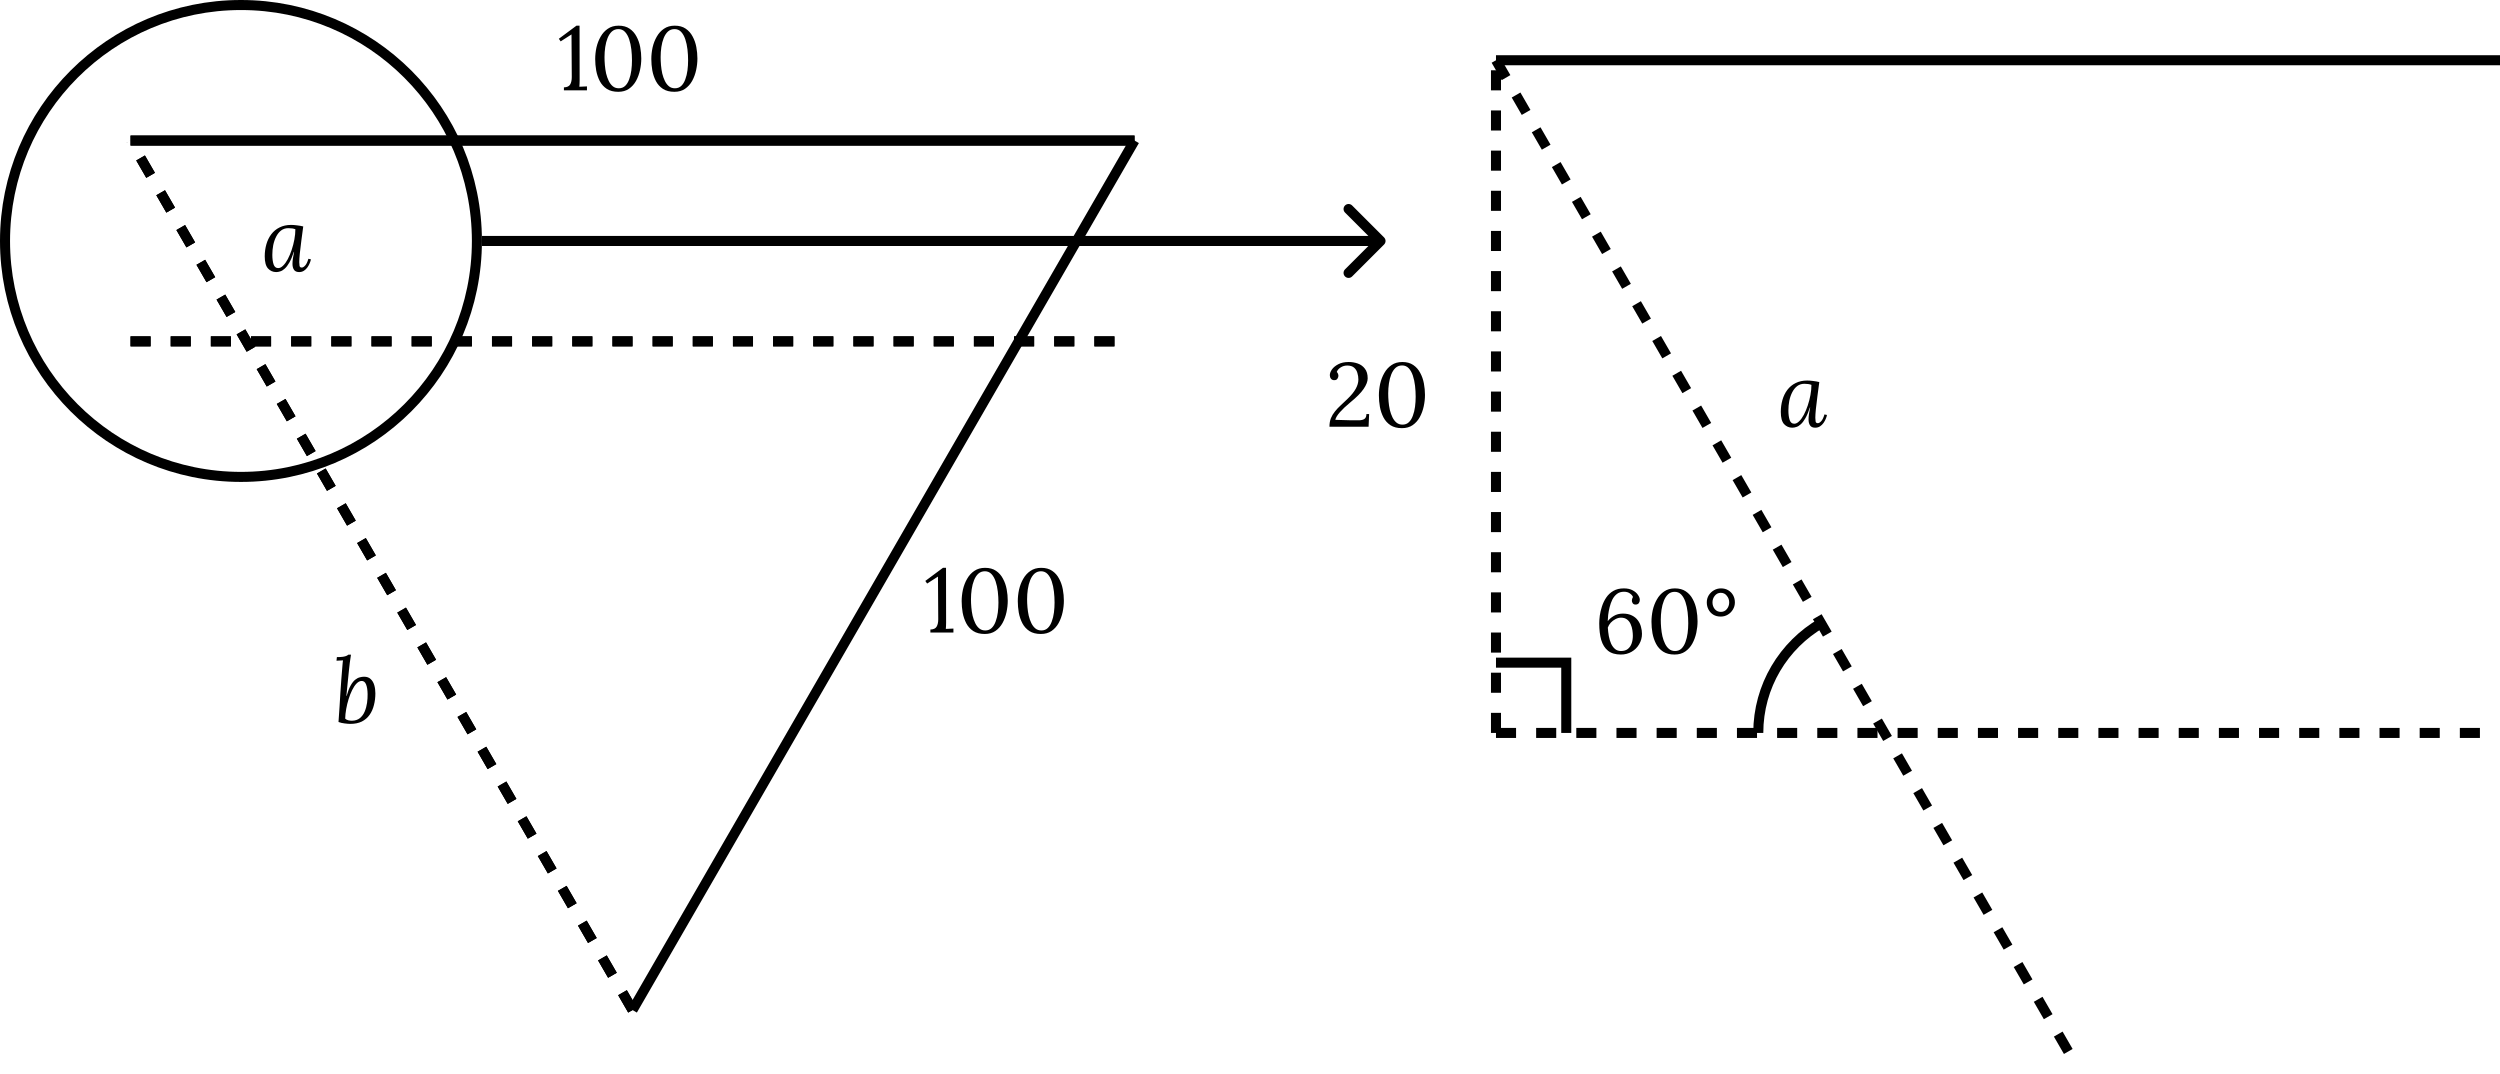 <svg viewBox="0 0 249 107" fill="currentcolor" xmlns="http://www.w3.org/2000/svg">
  <g stroke="currentcolor">
    <path d="M13 14H113"/>
    <path d="M63 100.603L113 14"/>
    <path d="M13 14H113"/>
    <path d="M149 6H249"/>
    <g fill="none">
      <path d="M149 66H156V73"/>
      <path d="M175.125 73C175.125 68.322 177.663 64.237 181.437 62.047"/>
      <path d="M47.5 24C47.5 36.979 36.979 47.5 24 47.5C11.021 47.5 0.5 36.979 0.5 24C0.5 11.021 11.021 0.5 24 0.5C36.979 0.5 47.5 11.021 47.5 24Z"/>
    </g>
    <g stroke-dasharray="2 2">
      <path d="M13 34H113"/>
      <path d="M63 100.603L13 14"/>
      <path d="M13 34H113"/>
      <path d="M63 100.603L13 14"/>
      <path d="M149 73H249"/>
      <path d="M149 6L206.735 106"/>
      <path d="M149 73V6"/>
    </g>
  </g>
  <path d="M56.166 9V8.703C56.478 8.691 56.685 8.595 56.787 8.415C56.895 8.235 56.949 7.989 56.949 7.677L56.922 3.429L55.842 4.122L55.662 3.861L57.417 2.556H57.723L57.732 8.019C57.732 8.133 57.729 8.244 57.723 8.352C57.723 8.46 57.717 8.556 57.705 8.64C57.831 8.634 57.957 8.628 58.083 8.622C58.209 8.616 58.335 8.61 58.461 8.604V9H56.166ZM61.577 9.144C61.121 9.144 60.743 9.048 60.443 8.856C60.143 8.658 59.909 8.4 59.741 8.082C59.573 7.758 59.453 7.404 59.381 7.02C59.315 6.636 59.282 6.255 59.282 5.877C59.282 5.499 59.324 5.115 59.408 4.725C59.498 4.335 59.636 3.978 59.822 3.654C60.008 3.324 60.248 3.06 60.542 2.862C60.836 2.658 61.193 2.556 61.613 2.556C62.051 2.556 62.414 2.655 62.702 2.853C62.996 3.051 63.227 3.312 63.395 3.636C63.569 3.954 63.692 4.305 63.764 4.689C63.836 5.073 63.872 5.454 63.872 5.832C63.872 6.204 63.83 6.585 63.746 6.975C63.662 7.365 63.53 7.725 63.35 8.055C63.17 8.379 62.933 8.643 62.639 8.847C62.351 9.045 61.997 9.144 61.577 9.144ZM61.631 8.793C61.889 8.793 62.102 8.712 62.27 8.55C62.438 8.388 62.57 8.172 62.666 7.902C62.768 7.632 62.84 7.335 62.882 7.011C62.924 6.681 62.945 6.351 62.945 6.021C62.945 5.655 62.924 5.289 62.882 4.923C62.84 4.557 62.768 4.221 62.666 3.915C62.564 3.609 62.426 3.363 62.252 3.177C62.078 2.991 61.859 2.898 61.595 2.898C61.337 2.898 61.118 2.979 60.938 3.141C60.764 3.303 60.623 3.519 60.515 3.789C60.407 4.059 60.329 4.359 60.281 4.689C60.233 5.019 60.209 5.352 60.209 5.688C60.209 5.94 60.221 6.207 60.245 6.489C60.269 6.771 60.311 7.05 60.371 7.326C60.437 7.596 60.524 7.842 60.632 8.064C60.74 8.286 60.875 8.463 61.037 8.595C61.199 8.727 61.397 8.793 61.631 8.793ZM67.167 9.144C66.711 9.144 66.333 9.048 66.033 8.856C65.733 8.658 65.499 8.4 65.331 8.082C65.163 7.758 65.043 7.404 64.971 7.02C64.905 6.636 64.872 6.255 64.872 5.877C64.872 5.499 64.914 5.115 64.998 4.725C65.088 4.335 65.226 3.978 65.412 3.654C65.598 3.324 65.838 3.06 66.132 2.862C66.426 2.658 66.783 2.556 67.203 2.556C67.641 2.556 68.004 2.655 68.292 2.853C68.586 3.051 68.817 3.312 68.985 3.636C69.159 3.954 69.282 4.305 69.354 4.689C69.426 5.073 69.462 5.454 69.462 5.832C69.462 6.204 69.42 6.585 69.336 6.975C69.252 7.365 69.12 7.725 68.94 8.055C68.76 8.379 68.523 8.643 68.229 8.847C67.941 9.045 67.587 9.144 67.167 9.144ZM67.221 8.793C67.479 8.793 67.692 8.712 67.86 8.55C68.028 8.388 68.16 8.172 68.256 7.902C68.358 7.632 68.43 7.335 68.472 7.011C68.514 6.681 68.535 6.351 68.535 6.021C68.535 5.655 68.514 5.289 68.472 4.923C68.43 4.557 68.358 4.221 68.256 3.915C68.154 3.609 68.016 3.363 67.842 3.177C67.668 2.991 67.449 2.898 67.185 2.898C66.927 2.898 66.708 2.979 66.528 3.141C66.354 3.303 66.213 3.519 66.105 3.789C65.997 4.059 65.919 4.359 65.871 4.689C65.823 5.019 65.799 5.352 65.799 5.688C65.799 5.94 65.811 6.207 65.835 6.489C65.859 6.771 65.901 7.05 65.961 7.326C66.027 7.596 66.114 7.842 66.222 8.064C66.33 8.286 66.465 8.463 66.627 8.595C66.789 8.727 66.987 8.793 67.221 8.793Z"/>
  <path d="M92.666 63V62.703C92.978 62.691 93.185 62.595 93.287 62.415C93.395 62.235 93.449 61.989 93.449 61.677L93.422 57.429L92.342 58.122L92.162 57.861L93.917 56.556H94.223L94.232 62.019C94.232 62.133 94.229 62.244 94.223 62.352C94.223 62.46 94.217 62.556 94.205 62.64C94.331 62.634 94.457 62.628 94.583 62.622C94.709 62.616 94.835 62.61 94.961 62.604V63H92.666ZM98.077 63.144C97.621 63.144 97.243 63.048 96.943 62.856C96.643 62.658 96.409 62.4 96.241 62.082C96.073 61.758 95.953 61.404 95.881 61.02C95.815 60.636 95.782 60.255 95.782 59.877C95.782 59.499 95.824 59.115 95.908 58.725C95.998 58.335 96.136 57.978 96.322 57.654C96.508 57.324 96.748 57.06 97.042 56.862C97.336 56.658 97.693 56.556 98.113 56.556C98.551 56.556 98.914 56.655 99.202 56.853C99.496 57.051 99.727 57.312 99.895 57.636C100.069 57.954 100.192 58.305 100.264 58.689C100.336 59.073 100.372 59.454 100.372 59.832C100.372 60.204 100.33 60.585 100.246 60.975C100.162 61.365 100.03 61.725 99.85 62.055C99.67 62.379 99.433 62.643 99.139 62.847C98.851 63.045 98.497 63.144 98.077 63.144ZM98.131 62.793C98.389 62.793 98.602 62.712 98.77 62.55C98.938 62.388 99.07 62.172 99.166 61.902C99.268 61.632 99.34 61.335 99.382 61.011C99.424 60.681 99.445 60.351 99.445 60.021C99.445 59.655 99.424 59.289 99.382 58.923C99.34 58.557 99.268 58.221 99.166 57.915C99.064 57.609 98.926 57.363 98.752 57.177C98.578 56.991 98.359 56.898 98.095 56.898C97.837 56.898 97.618 56.979 97.438 57.141C97.264 57.303 97.123 57.519 97.015 57.789C96.907 58.059 96.829 58.359 96.781 58.689C96.733 59.019 96.709 59.352 96.709 59.688C96.709 59.94 96.721 60.207 96.745 60.489C96.769 60.771 96.811 61.05 96.871 61.326C96.937 61.596 97.024 61.842 97.132 62.064C97.24 62.286 97.375 62.463 97.537 62.595C97.699 62.727 97.897 62.793 98.131 62.793ZM103.667 63.144C103.211 63.144 102.833 63.048 102.533 62.856C102.233 62.658 101.999 62.4 101.831 62.082C101.663 61.758 101.543 61.404 101.471 61.02C101.405 60.636 101.372 60.255 101.372 59.877C101.372 59.499 101.414 59.115 101.498 58.725C101.588 58.335 101.726 57.978 101.912 57.654C102.098 57.324 102.338 57.06 102.632 56.862C102.926 56.658 103.283 56.556 103.703 56.556C104.141 56.556 104.504 56.655 104.792 56.853C105.086 57.051 105.317 57.312 105.485 57.636C105.659 57.954 105.782 58.305 105.854 58.689C105.926 59.073 105.962 59.454 105.962 59.832C105.962 60.204 105.92 60.585 105.836 60.975C105.752 61.365 105.62 61.725 105.44 62.055C105.26 62.379 105.023 62.643 104.729 62.847C104.441 63.045 104.087 63.144 103.667 63.144ZM103.721 62.793C103.979 62.793 104.192 62.712 104.36 62.55C104.528 62.388 104.66 62.172 104.756 61.902C104.858 61.632 104.93 61.335 104.972 61.011C105.014 60.681 105.035 60.351 105.035 60.021C105.035 59.655 105.014 59.289 104.972 58.923C104.93 58.557 104.858 58.221 104.756 57.915C104.654 57.609 104.516 57.363 104.342 57.177C104.168 56.991 103.949 56.898 103.685 56.898C103.427 56.898 103.208 56.979 103.028 57.141C102.854 57.303 102.713 57.519 102.605 57.789C102.497 58.059 102.419 58.359 102.371 58.689C102.323 59.019 102.299 59.352 102.299 59.688C102.299 59.94 102.311 60.207 102.335 60.489C102.359 60.771 102.401 61.05 102.461 61.326C102.527 61.596 102.614 61.842 102.722 62.064C102.83 62.286 102.965 62.463 103.127 62.595C103.289 62.727 103.487 62.793 103.721 62.793Z"/>
  <path d="M34.957 65.205C34.915 65.457 34.876 65.724 34.84 66.006C34.81 66.282 34.783 66.522 34.759 66.726C34.717 67.122 34.675 67.533 34.633 67.959C34.591 68.385 34.546 68.838 34.498 69.318H34.525C34.645 68.886 34.777 68.541 34.921 68.283C35.065 68.025 35.215 67.833 35.371 67.707C35.527 67.581 35.68 67.5 35.83 67.464C35.986 67.422 36.13 67.401 36.262 67.401C36.538 67.401 36.757 67.479 36.919 67.635C37.087 67.791 37.207 67.995 37.279 68.247C37.351 68.493 37.387 68.763 37.387 69.057C37.387 69.471 37.339 69.861 37.243 70.227C37.153 70.593 37.009 70.917 36.811 71.199C36.613 71.481 36.355 71.703 36.037 71.865C35.719 72.021 35.338 72.099 34.894 72.099C34.744 72.099 34.555 72.084 34.327 72.054C34.105 72.03 33.901 71.982 33.715 71.91C33.757 71.322 33.793 70.794 33.823 70.326C33.853 69.858 33.88 69.411 33.904 68.985C33.934 68.559 33.964 68.127 33.994 67.689C34.03 67.251 34.069 66.771 34.111 66.249C34.123 66.093 34.132 65.994 34.138 65.952C34.144 65.91 34.153 65.85 34.165 65.772C34.057 65.778 33.949 65.784 33.841 65.79C33.733 65.796 33.625 65.802 33.517 65.808L33.553 65.448C33.817 65.448 34.024 65.436 34.174 65.412C34.324 65.388 34.435 65.358 34.507 65.322C34.585 65.286 34.648 65.247 34.696 65.205H34.957ZM36.001 67.824C35.833 67.83 35.668 67.917 35.506 68.085C35.35 68.247 35.206 68.463 35.074 68.733C34.942 68.997 34.825 69.294 34.723 69.624C34.621 69.948 34.54 70.281 34.48 70.623C34.42 70.959 34.387 71.277 34.381 71.577C34.453 71.649 34.552 71.703 34.678 71.739C34.81 71.769 34.933 71.784 35.047 71.784C35.377 71.778 35.644 71.691 35.848 71.523C36.058 71.349 36.217 71.13 36.325 70.866C36.439 70.596 36.517 70.308 36.559 70.002C36.601 69.696 36.619 69.405 36.613 69.129C36.607 68.721 36.556 68.4 36.46 68.166C36.364 67.926 36.211 67.812 36.001 67.824Z"/>
  <path d="M28.996 22.401C29.176 22.401 29.374 22.416 29.59 22.446C29.806 22.47 30.01 22.506 30.202 22.554C30.142 23.028 30.079 23.502 30.013 23.976C29.953 24.45 29.902 24.876 29.86 25.254C29.824 25.626 29.806 25.911 29.806 26.109C29.806 26.229 29.815 26.349 29.833 26.469C29.851 26.589 29.926 26.649 30.058 26.649C30.16 26.649 30.271 26.583 30.391 26.451C30.517 26.319 30.625 26.094 30.715 25.776L30.967 25.83C30.949 25.938 30.91 26.064 30.85 26.208C30.796 26.346 30.721 26.484 30.625 26.622C30.529 26.76 30.412 26.874 30.274 26.964C30.136 27.054 29.977 27.099 29.797 27.099C29.557 27.099 29.386 27.024 29.284 26.874C29.182 26.724 29.131 26.529 29.131 26.289C29.131 26.115 29.146 25.926 29.176 25.722C29.212 25.518 29.251 25.305 29.293 25.083H29.266C29.122 25.527 28.972 25.884 28.816 26.154C28.666 26.418 28.513 26.619 28.357 26.757C28.207 26.895 28.06 26.985 27.916 27.027C27.772 27.075 27.637 27.099 27.511 27.099C27.187 27.099 26.914 26.979 26.692 26.739C26.476 26.499 26.368 26.097 26.368 25.533C26.368 25.113 26.422 24.714 26.53 24.336C26.638 23.958 26.8 23.625 27.016 23.337C27.238 23.043 27.514 22.815 27.844 22.653C28.174 22.485 28.558 22.401 28.996 22.401ZM28.717 22.725C28.447 22.725 28.21 22.8 28.006 22.95C27.808 23.1 27.643 23.304 27.511 23.562C27.379 23.814 27.28 24.099 27.214 24.417C27.154 24.729 27.124 25.05 27.124 25.38C27.124 25.764 27.166 26.082 27.25 26.334C27.334 26.58 27.487 26.703 27.709 26.703C27.871 26.703 28.033 26.622 28.195 26.46C28.363 26.298 28.519 26.082 28.663 25.812C28.807 25.536 28.936 25.23 29.05 24.894C29.164 24.552 29.254 24.204 29.32 23.85C29.386 23.496 29.419 23.157 29.419 22.833C29.239 22.761 29.005 22.725 28.717 22.725Z"/>
  <path d="M179.996 37.901C180.176 37.901 180.374 37.916 180.59 37.946C180.806 37.97 181.01 38.006 181.202 38.054C181.142 38.528 181.079 39.002 181.013 39.476C180.953 39.95 180.902 40.376 180.86 40.754C180.824 41.126 180.806 41.411 180.806 41.609C180.806 41.729 180.815 41.849 180.833 41.969C180.851 42.089 180.926 42.149 181.058 42.149C181.16 42.149 181.271 42.083 181.391 41.951C181.517 41.819 181.625 41.594 181.715 41.276L181.967 41.33C181.949 41.438 181.91 41.564 181.85 41.708C181.796 41.846 181.721 41.984 181.625 42.122C181.529 42.26 181.412 42.374 181.274 42.464C181.136 42.554 180.977 42.599 180.797 42.599C180.557 42.599 180.386 42.524 180.284 42.374C180.182 42.224 180.131 42.029 180.131 41.789C180.131 41.615 180.146 41.426 180.176 41.222C180.212 41.018 180.251 40.805 180.293 40.583H180.266C180.122 41.027 179.972 41.384 179.816 41.654C179.666 41.918 179.513 42.119 179.357 42.257C179.207 42.395 179.06 42.485 178.916 42.527C178.772 42.575 178.637 42.599 178.511 42.599C178.187 42.599 177.914 42.479 177.692 42.239C177.476 41.999 177.368 41.597 177.368 41.033C177.368 40.613 177.422 40.214 177.53 39.836C177.638 39.458 177.8 39.125 178.016 38.837C178.238 38.543 178.514 38.315 178.844 38.153C179.174 37.985 179.558 37.901 179.996 37.901ZM179.717 38.225C179.447 38.225 179.21 38.3 179.006 38.45C178.808 38.6 178.643 38.804 178.511 39.062C178.379 39.314 178.28 39.599 178.214 39.917C178.154 40.229 178.124 40.55 178.124 40.88C178.124 41.264 178.166 41.582 178.25 41.834C178.334 42.08 178.487 42.203 178.709 42.203C178.871 42.203 179.033 42.122 179.195 41.96C179.363 41.798 179.519 41.582 179.663 41.312C179.807 41.036 179.936 40.73 180.05 40.394C180.164 40.052 180.254 39.704 180.32 39.35C180.386 38.996 180.419 38.657 180.419 38.333C180.239 38.261 180.005 38.225 179.717 38.225Z"/>
  <path d="M132.414 42.5C132.414 42.182 132.462 41.9 132.558 41.654C132.66 41.408 132.795 41.183 132.963 40.979C133.131 40.769 133.32 40.568 133.53 40.376C133.746 40.178 133.965 39.971 134.187 39.755C134.577 39.383 134.859 39.038 135.033 38.72C135.207 38.402 135.294 38.096 135.294 37.802C135.294 37.574 135.261 37.355 135.195 37.145C135.135 36.929 135.024 36.752 134.862 36.614C134.7 36.476 134.475 36.407 134.187 36.407C133.941 36.407 133.722 36.47 133.53 36.596C133.338 36.716 133.209 36.866 133.143 37.046C133.203 37.106 133.245 37.172 133.269 37.244C133.293 37.31 133.305 37.376 133.305 37.442C133.305 37.52 133.272 37.613 133.206 37.721C133.14 37.823 133.026 37.871 132.864 37.865C132.732 37.859 132.63 37.808 132.558 37.712C132.486 37.616 132.45 37.502 132.45 37.37C132.45 37.196 132.519 37.007 132.657 36.803C132.801 36.599 133.011 36.425 133.287 36.281C133.569 36.131 133.917 36.056 134.331 36.056C134.649 36.056 134.952 36.107 135.24 36.209C135.528 36.311 135.762 36.482 135.942 36.722C136.128 36.956 136.221 37.277 136.221 37.685C136.221 37.991 136.086 38.342 135.816 38.738C135.552 39.128 135.099 39.584 134.457 40.106C134.049 40.442 133.713 40.76 133.449 41.06C133.191 41.354 133.041 41.606 132.999 41.816L134.592 41.861C134.886 41.867 135.144 41.867 135.366 41.861C135.594 41.855 135.771 41.81 135.897 41.726C136.029 41.636 136.095 41.474 136.095 41.24H136.365L136.311 42.5H132.414ZM139.633 42.644C139.177 42.644 138.799 42.548 138.499 42.356C138.199 42.158 137.965 41.9 137.797 41.582C137.629 41.258 137.509 40.904 137.437 40.52C137.371 40.136 137.338 39.755 137.338 39.377C137.338 38.999 137.38 38.615 137.464 38.225C137.554 37.835 137.692 37.478 137.878 37.154C138.064 36.824 138.304 36.56 138.598 36.362C138.892 36.158 139.249 36.056 139.669 36.056C140.107 36.056 140.47 36.155 140.758 36.353C141.052 36.551 141.283 36.812 141.451 37.136C141.625 37.454 141.748 37.805 141.82 38.189C141.892 38.573 141.928 38.954 141.928 39.332C141.928 39.704 141.886 40.085 141.802 40.475C141.718 40.865 141.586 41.225 141.406 41.555C141.226 41.879 140.989 42.143 140.695 42.347C140.407 42.545 140.053 42.644 139.633 42.644ZM139.687 42.293C139.945 42.293 140.158 42.212 140.326 42.05C140.494 41.888 140.626 41.672 140.722 41.402C140.824 41.132 140.896 40.835 140.938 40.511C140.98 40.181 141.001 39.851 141.001 39.521C141.001 39.155 140.98 38.789 140.938 38.423C140.896 38.057 140.824 37.721 140.722 37.415C140.62 37.109 140.482 36.863 140.308 36.677C140.134 36.491 139.915 36.398 139.651 36.398C139.393 36.398 139.174 36.479 138.994 36.641C138.82 36.803 138.679 37.019 138.571 37.289C138.463 37.559 138.385 37.859 138.337 38.189C138.289 38.519 138.265 38.852 138.265 39.188C138.265 39.44 138.277 39.707 138.301 39.989C138.325 40.271 138.367 40.55 138.427 40.826C138.493 41.096 138.58 41.342 138.688 41.564C138.796 41.786 138.931 41.963 139.093 42.095C139.255 42.227 139.453 42.293 139.687 42.293Z"/>
  <path d="M161.435 65.192C160.901 65.192 160.475 65.066 160.157 64.814C159.845 64.561 159.62 64.204 159.482 63.742C159.35 63.275 159.284 62.722 159.284 62.087C159.284 61.87 159.302 61.615 159.338 61.322C159.38 61.022 159.452 60.715 159.554 60.404C159.656 60.086 159.797 59.791 159.977 59.522C160.163 59.245 160.4 59.023 160.688 58.855C160.976 58.688 161.324 58.603 161.732 58.603C162.092 58.603 162.389 58.669 162.623 58.801C162.857 58.928 163.031 59.081 163.145 59.261C163.265 59.434 163.325 59.596 163.325 59.746C163.325 59.873 163.292 59.98 163.226 60.071C163.166 60.154 163.07 60.203 162.938 60.215C162.788 60.221 162.683 60.178 162.623 60.089C162.563 59.998 162.533 59.914 162.533 59.837C162.533 59.711 162.569 59.584 162.641 59.459C162.611 59.35 162.515 59.236 162.353 59.117C162.197 58.996 161.996 58.937 161.75 58.937C161.474 58.937 161.24 59.008 161.048 59.153C160.862 59.297 160.709 59.486 160.589 59.719C160.475 59.953 160.385 60.206 160.319 60.475C160.253 60.739 160.205 60.995 160.175 61.24C160.151 61.486 160.136 61.697 160.13 61.87C160.28 61.672 160.481 61.498 160.733 61.349C160.991 61.193 161.294 61.114 161.642 61.114C162.002 61.114 162.302 61.178 162.542 61.303C162.788 61.423 162.983 61.583 163.127 61.781C163.277 61.978 163.382 62.197 163.442 62.438C163.508 62.672 163.541 62.903 163.541 63.13C163.541 63.502 163.448 63.847 163.262 64.165C163.082 64.478 162.833 64.727 162.515 64.912C162.197 65.099 161.837 65.192 161.435 65.192ZM161.453 64.841C161.735 64.841 161.963 64.772 162.137 64.633C162.311 64.49 162.437 64.303 162.515 64.076C162.593 63.842 162.632 63.593 162.632 63.328C162.632 63.16 162.617 62.974 162.587 62.77C162.557 62.56 162.5 62.362 162.416 62.176C162.338 61.984 162.221 61.828 162.065 61.709C161.909 61.583 161.705 61.52 161.453 61.52C161.267 61.52 161.084 61.568 160.904 61.663C160.724 61.754 160.565 61.873 160.427 62.023C160.295 62.173 160.199 62.336 160.139 62.51C160.157 62.797 160.19 63.08 160.238 63.355C160.292 63.632 160.367 63.88 160.463 64.103C160.565 64.325 160.697 64.504 160.859 64.642C161.021 64.775 161.219 64.841 161.453 64.841ZM166.782 65.192C166.326 65.192 165.948 65.096 165.648 64.903C165.348 64.706 165.114 64.448 164.946 64.129C164.778 63.806 164.658 63.452 164.586 63.068C164.52 62.684 164.487 62.303 164.487 61.925C164.487 61.547 164.529 61.163 164.613 60.773C164.703 60.383 164.841 60.026 165.027 59.702C165.213 59.371 165.453 59.108 165.747 58.91C166.041 58.706 166.398 58.603 166.818 58.603C167.256 58.603 167.619 58.703 167.907 58.901C168.201 59.099 168.432 59.359 168.6 59.684C168.774 60.002 168.897 60.352 168.969 60.736C169.041 61.12 169.077 61.502 169.077 61.88C169.077 62.252 169.035 62.633 168.951 63.023C168.867 63.413 168.735 63.773 168.555 64.103C168.375 64.427 168.138 64.691 167.844 64.894C167.556 65.093 167.202 65.192 166.782 65.192ZM166.836 64.841C167.094 64.841 167.307 64.76 167.475 64.597C167.643 64.436 167.775 64.219 167.871 63.95C167.973 63.679 168.045 63.383 168.087 63.059C168.129 62.728 168.15 62.398 168.15 62.069C168.15 61.703 168.129 61.337 168.087 60.971C168.045 60.605 167.973 60.269 167.871 59.962C167.769 59.657 167.631 59.41 167.457 59.224C167.283 59.038 167.064 58.946 166.8 58.946C166.542 58.946 166.323 59.026 166.143 59.188C165.969 59.35 165.828 59.566 165.72 59.837C165.612 60.106 165.534 60.407 165.486 60.736C165.438 61.066 165.414 61.4 165.414 61.736C165.414 61.987 165.426 62.255 165.45 62.536C165.474 62.819 165.516 63.097 165.576 63.373C165.642 63.644 165.729 63.889 165.837 64.112C165.945 64.334 166.08 64.51 166.242 64.642C166.404 64.775 166.602 64.841 166.836 64.841ZM171.382 61.411C171.1 61.411 170.854 61.349 170.644 61.222C170.44 61.096 170.281 60.925 170.167 60.709C170.053 60.493 169.996 60.257 169.996 59.998C169.996 59.74 170.059 59.507 170.185 59.297C170.317 59.087 170.491 58.919 170.707 58.792C170.923 58.666 171.157 58.603 171.409 58.603C171.691 58.603 171.934 58.666 172.138 58.792C172.348 58.919 172.51 59.087 172.624 59.297C172.738 59.507 172.795 59.74 172.795 59.998C172.795 60.257 172.729 60.493 172.597 60.709C172.471 60.925 172.3 61.096 172.084 61.222C171.874 61.349 171.64 61.411 171.382 61.411ZM171.4 60.944C171.646 60.944 171.844 60.85 171.994 60.664C172.15 60.472 172.228 60.251 172.228 59.998C172.228 59.752 172.15 59.533 171.994 59.342C171.844 59.144 171.643 59.044 171.391 59.044C171.145 59.044 170.944 59.144 170.788 59.342C170.638 59.533 170.563 59.752 170.563 59.998C170.563 60.251 170.638 60.472 170.788 60.664C170.944 60.85 171.148 60.944 171.4 60.944Z"/>
  <path d="M137.853 24.354C138.049 24.158 138.049 23.842 137.853 23.646L134.672 20.465C134.476 20.269 134.16 20.269 133.964 20.465C133.769 20.66 133.769 20.976 133.964 21.172L136.793 24L133.964 26.828C133.769 27.024 133.769 27.34 133.964 27.535C134.16 27.731 134.476 27.731 134.672 27.535L137.853 24.354ZM48 24.5L137.5 24.5V23.5L48 23.5V24.5Z"/>
</svg>

